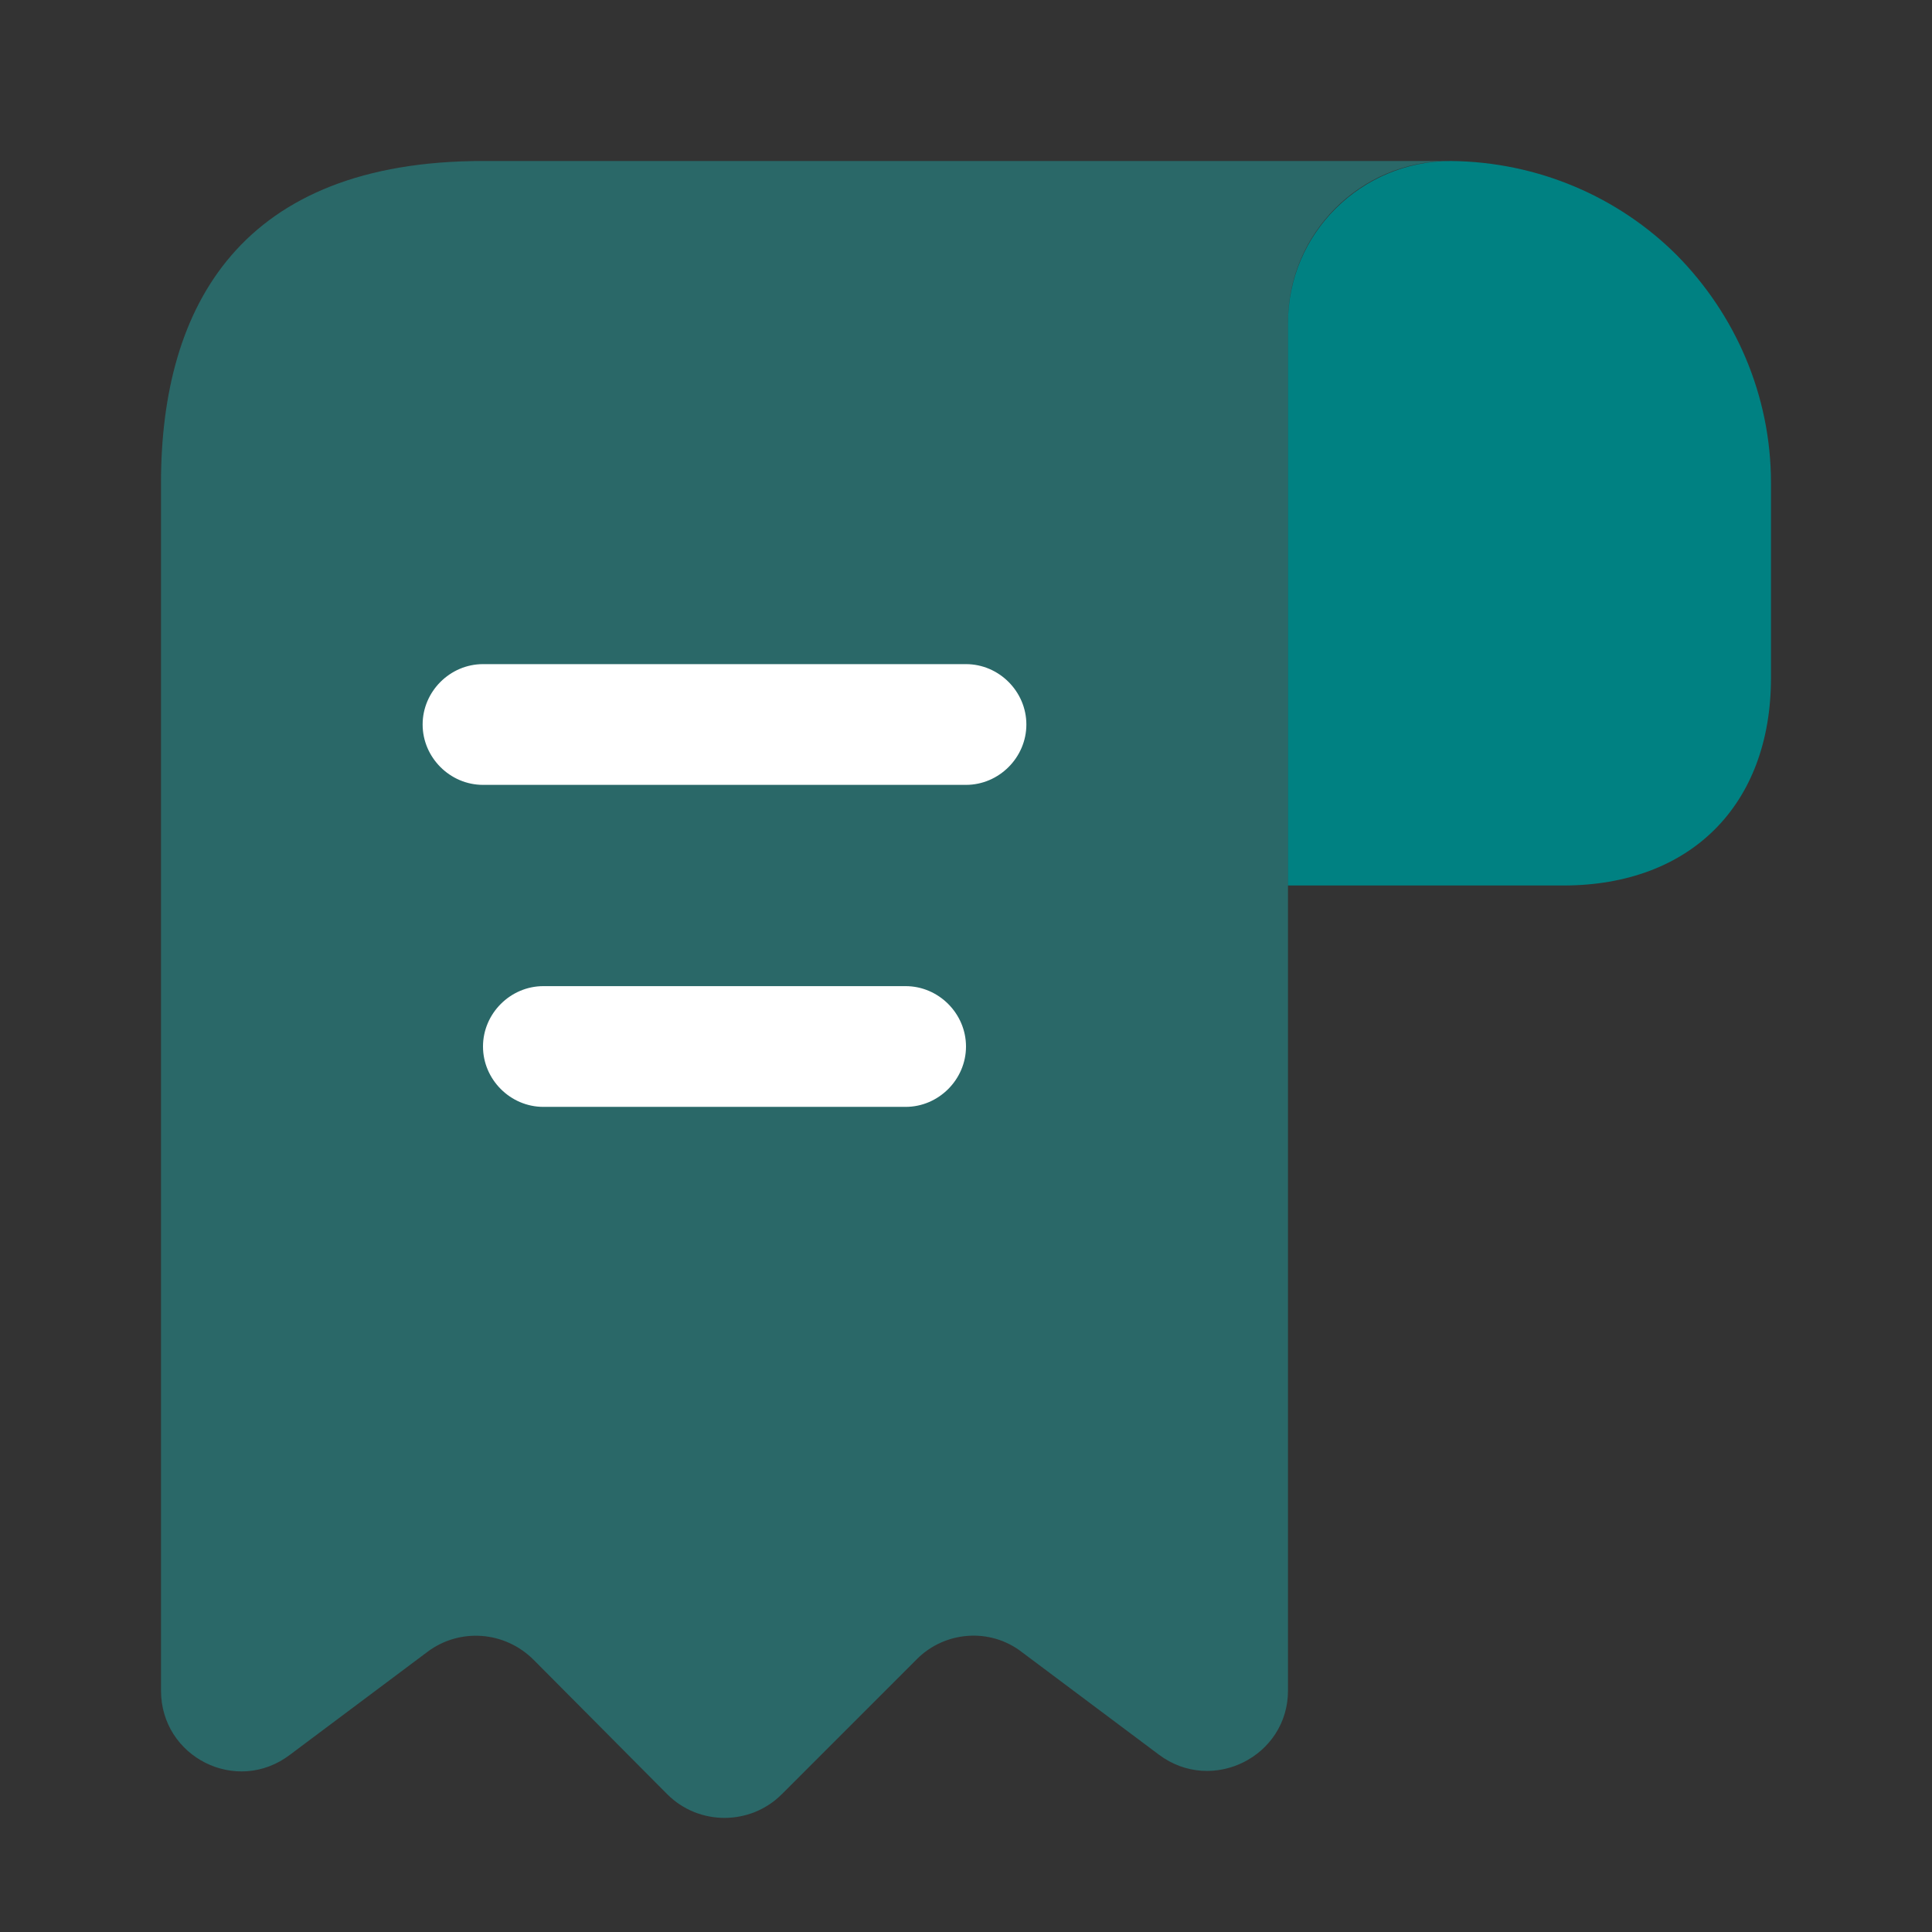 <svg width="85" height="85" viewBox="0 0 85 85" fill="none" xmlns="http://www.w3.org/2000/svg">
<rect x="0" y="0" width="85" height="85" fill="#333333" stroke="none"/>
<path d="M77.916 21.25V29.821C77.916 35.417 74.375 38.958 68.779 38.958H56.666V14.202C56.666 10.271 59.889 7.083 63.821 7.083C67.681 7.119 71.223 8.677 73.773 11.227C76.323 13.812 77.916 17.354 77.916 21.25Z" fill="#008182"/>
<path opacity="0.4" d="M7.083 24.792V74.375C7.083 77.314 10.413 78.979 12.75 77.208L18.806 72.675C20.223 71.612 22.206 71.754 23.481 73.029L29.361 78.944C30.742 80.325 33.008 80.325 34.39 78.944L40.34 72.994C41.579 71.754 43.563 71.612 44.944 72.675L51 77.208C53.338 78.944 56.667 77.279 56.667 74.375V14.167C56.667 10.271 59.854 7.083 63.75 7.083H24.792H21.25C10.625 7.083 7.083 13.423 7.083 21.25V24.792Z" fill="#1CB6B7"/>
<path d="M42.5 34.531H21.25C19.798 34.531 18.594 33.327 18.594 31.875C18.594 30.423 19.798 29.219 21.25 29.219H42.5C43.952 29.219 45.156 30.423 45.156 31.875C45.156 33.327 43.952 34.531 42.5 34.531Z" fill="white"/>
<path d="M39.844 48.698H23.906C22.454 48.698 21.25 47.494 21.25 46.042C21.25 44.59 22.454 43.386 23.906 43.386H39.844C41.296 43.386 42.5 44.59 42.5 46.042C42.5 47.494 41.296 48.698 39.844 48.698Z" fill="white"/>
</svg>
